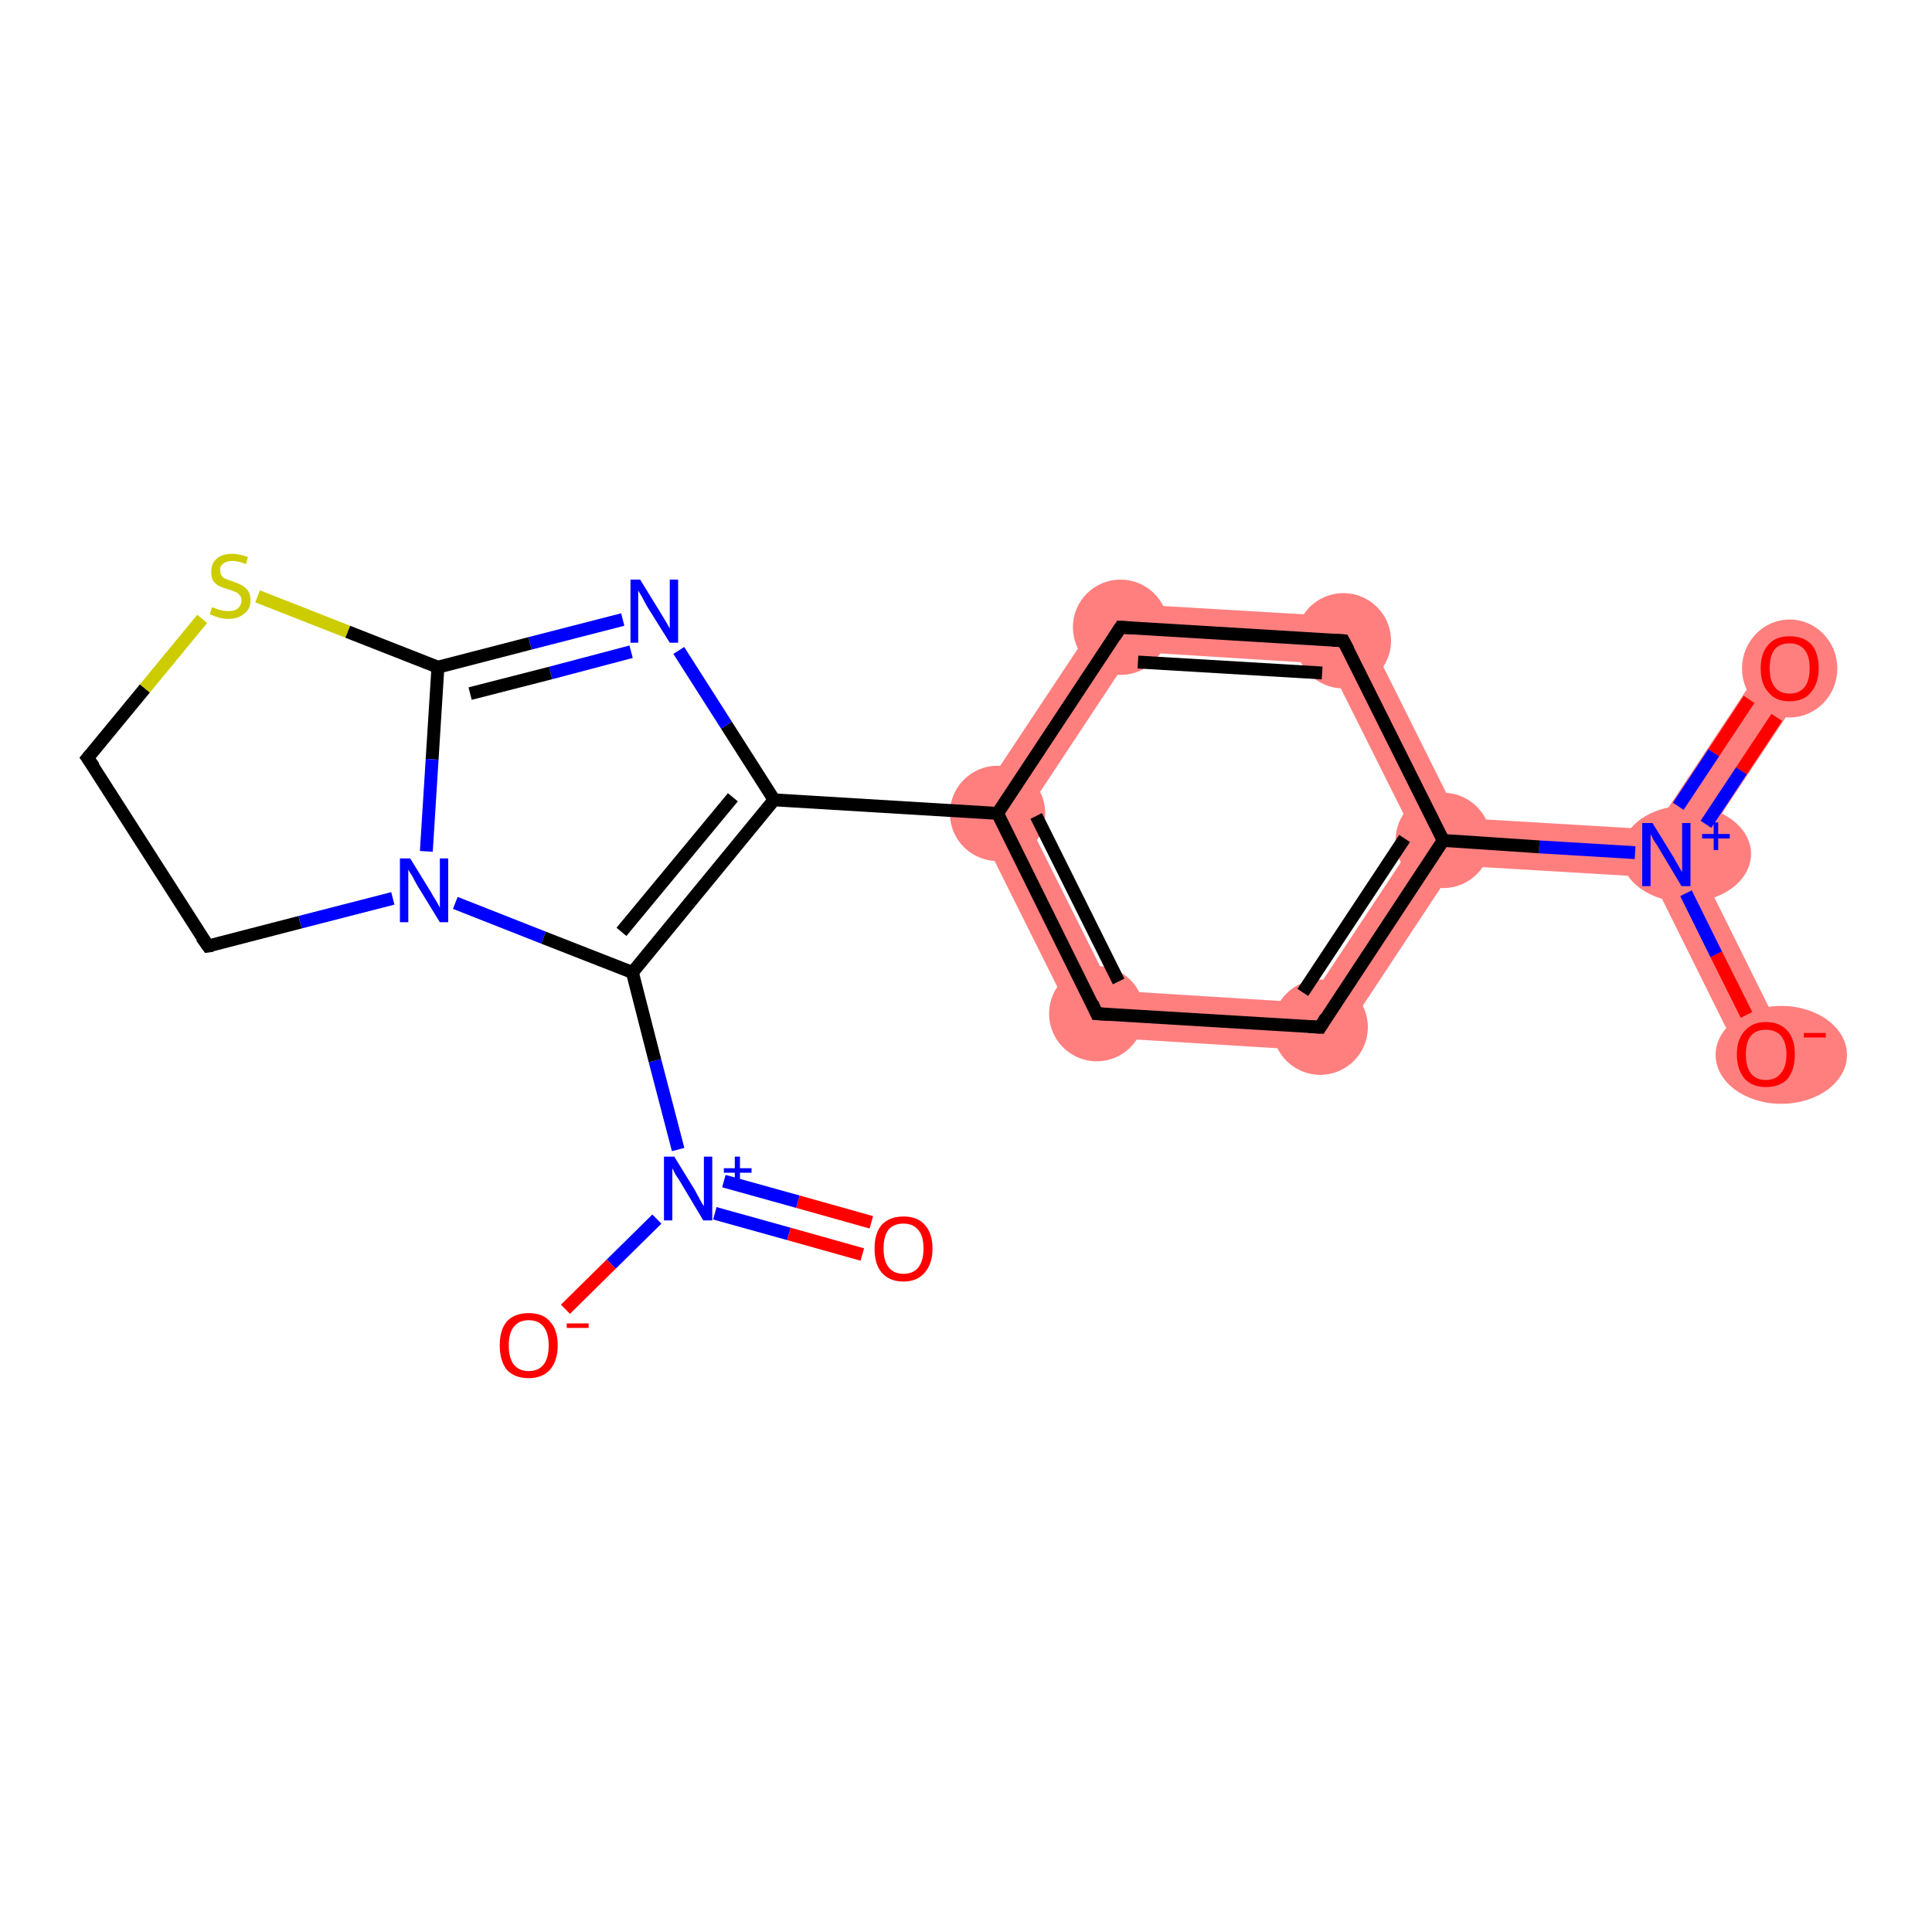 <?xml version='1.0' encoding='iso-8859-1'?>
<svg version='1.1' baseProfile='full'
              xmlns='http://www.w3.org/2000/svg'
                      xmlns:rdkit='http://www.rdkit.org/xml'
                      xmlns:xlink='http://www.w3.org/1999/xlink'
                  xml:space='preserve'
width='300px' height='300px' viewBox='0 0 300 300'>
<!-- END OF HEADER -->
<rect style='opacity:1.0;fill:#FFFFFF;stroke:none' width='300.0' height='300.0' x='0.0' y='0.0'> </rect>
<path class='bond-0 atom-0 atom-1' d='M 274.8,101.7 L 281.0,105.8 L 263.0,132.9 L 258.8,132.7 L 256.8,128.8 Z' style='fill:#FF7F7F;fill-rule:evenodd;fill-opacity:1;stroke:#FF7F7F;stroke-width:0.0px;stroke-linecap:butt;stroke-linejoin:miter;stroke-opacity:1;' />
<path class='bond-1 atom-1 atom-2' d='M 258.8,132.7 L 263.0,132.9 L 277.5,162.1 L 270.9,165.4 L 256.4,136.2 Z' style='fill:#FF7F7F;fill-rule:evenodd;fill-opacity:1;stroke:#FF7F7F;stroke-width:0.0px;stroke-linecap:butt;stroke-linejoin:miter;stroke-opacity:1;' />
<path class='bond-2 atom-1 atom-3' d='M 226.5,127.0 L 256.8,128.8 L 258.8,132.7 L 256.4,136.2 L 226.0,134.4 L 224.1,130.5 Z' style='fill:#FF7F7F;fill-rule:evenodd;fill-opacity:1;stroke:#FF7F7F;stroke-width:0.0px;stroke-linecap:butt;stroke-linejoin:miter;stroke-opacity:1;' />
<path class='bond-3 atom-3 atom-4' d='M 219.9,130.3 L 224.1,130.5 L 226.0,134.4 L 206.9,163.3 L 203.1,155.7 Z' style='fill:#FF7F7F;fill-rule:evenodd;fill-opacity:1;stroke:#FF7F7F;stroke-width:0.0px;stroke-linecap:butt;stroke-linejoin:miter;stroke-opacity:1;' />
<path class='bond-19 atom-3 atom-19' d='M 211.0,95.9 L 226.5,127.0 L 224.1,130.5 L 219.9,130.3 L 206.3,103.1 Z' style='fill:#FF7F7F;fill-rule:evenodd;fill-opacity:1;stroke:#FF7F7F;stroke-width:0.0px;stroke-linecap:butt;stroke-linejoin:miter;stroke-opacity:1;' />
<path class='bond-4 atom-4 atom-5' d='M 172.7,153.8 L 203.1,155.7 L 206.9,163.3 L 168.0,160.9 Z' style='fill:#FF7F7F;fill-rule:evenodd;fill-opacity:1;stroke:#FF7F7F;stroke-width:0.0px;stroke-linecap:butt;stroke-linejoin:miter;stroke-opacity:1;' />
<path class='bond-5 atom-5 atom-6' d='M 150.6,126.0 L 159.1,126.6 L 172.7,153.8 L 168.0,160.9 Z' style='fill:#FF7F7F;fill-rule:evenodd;fill-opacity:1;stroke:#FF7F7F;stroke-width:0.0px;stroke-linecap:butt;stroke-linejoin:miter;stroke-opacity:1;' />
<path class='bond-17 atom-6 atom-18' d='M 172.1,93.6 L 175.9,101.2 L 159.1,126.6 L 150.6,126.0 Z' style='fill:#FF7F7F;fill-rule:evenodd;fill-opacity:1;stroke:#FF7F7F;stroke-width:0.0px;stroke-linecap:butt;stroke-linejoin:miter;stroke-opacity:1;' />
<path class='bond-18 atom-18 atom-19' d='M 172.1,93.6 L 211.0,95.9 L 206.3,103.1 L 175.9,101.2 Z' style='fill:#FF7F7F;fill-rule:evenodd;fill-opacity:1;stroke:#FF7F7F;stroke-width:0.0px;stroke-linecap:butt;stroke-linejoin:miter;stroke-opacity:1;' />
<ellipse cx='277.9' cy='103.8' rx='6.9' ry='7.1' class='atom-0'  style='fill:#FF7F7F;fill-rule:evenodd;stroke:#FF7F7F;stroke-width:1.0px;stroke-linecap:butt;stroke-linejoin:miter;stroke-opacity:1' />
<ellipse cx='261.8' cy='132.6' rx='9.6' ry='7.0' class='atom-1'  style='fill:#FF7F7F;fill-rule:evenodd;stroke:#FF7F7F;stroke-width:1.0px;stroke-linecap:butt;stroke-linejoin:miter;stroke-opacity:1' />
<ellipse cx='276.6' cy='163.8' rx='9.7' ry='7.1' class='atom-2'  style='fill:#FF7F7F;fill-rule:evenodd;stroke:#FF7F7F;stroke-width:1.0px;stroke-linecap:butt;stroke-linejoin:miter;stroke-opacity:1' />
<ellipse cx='224.1' cy='130.5' rx='6.9' ry='6.9' class='atom-3'  style='fill:#FF7F7F;fill-rule:evenodd;stroke:#FF7F7F;stroke-width:1.0px;stroke-linecap:butt;stroke-linejoin:miter;stroke-opacity:1' />
<ellipse cx='205.0' cy='159.5' rx='6.9' ry='6.9' class='atom-4'  style='fill:#FF7F7F;fill-rule:evenodd;stroke:#FF7F7F;stroke-width:1.0px;stroke-linecap:butt;stroke-linejoin:miter;stroke-opacity:1' />
<ellipse cx='170.3' cy='157.4' rx='6.9' ry='6.9' class='atom-5'  style='fill:#FF7F7F;fill-rule:evenodd;stroke:#FF7F7F;stroke-width:1.0px;stroke-linecap:butt;stroke-linejoin:miter;stroke-opacity:1' />
<ellipse cx='154.9' cy='126.3' rx='6.9' ry='6.9' class='atom-6'  style='fill:#FF7F7F;fill-rule:evenodd;stroke:#FF7F7F;stroke-width:1.0px;stroke-linecap:butt;stroke-linejoin:miter;stroke-opacity:1' />
<ellipse cx='174.0' cy='97.4' rx='6.9' ry='6.9' class='atom-18'  style='fill:#FF7F7F;fill-rule:evenodd;stroke:#FF7F7F;stroke-width:1.0px;stroke-linecap:butt;stroke-linejoin:miter;stroke-opacity:1' />
<ellipse cx='208.6' cy='99.5' rx='6.9' ry='6.9' class='atom-19'  style='fill:#FF7F7F;fill-rule:evenodd;stroke:#FF7F7F;stroke-width:1.0px;stroke-linecap:butt;stroke-linejoin:miter;stroke-opacity:1' />
<path class='bond-0 atom-0 atom-1' d='M 275.9,111.4 L 270.4,119.7' style='fill:none;fill-rule:evenodd;stroke:#FF0000;stroke-width:2.0px;stroke-linecap:butt;stroke-linejoin:miter;stroke-opacity:1' />
<path class='bond-0 atom-0 atom-1' d='M 270.4,119.7 L 264.9,128.0' style='fill:none;fill-rule:evenodd;stroke:#0000FF;stroke-width:2.0px;stroke-linecap:butt;stroke-linejoin:miter;stroke-opacity:1' />
<path class='bond-0 atom-0 atom-1' d='M 271.6,108.6 L 266.1,116.9' style='fill:none;fill-rule:evenodd;stroke:#FF0000;stroke-width:2.0px;stroke-linecap:butt;stroke-linejoin:miter;stroke-opacity:1' />
<path class='bond-0 atom-0 atom-1' d='M 266.1,116.9 L 260.6,125.2' style='fill:none;fill-rule:evenodd;stroke:#0000FF;stroke-width:2.0px;stroke-linecap:butt;stroke-linejoin:miter;stroke-opacity:1' />
<path class='bond-1 atom-1 atom-2' d='M 261.8,138.7 L 266.5,148.2' style='fill:none;fill-rule:evenodd;stroke:#0000FF;stroke-width:2.0px;stroke-linecap:butt;stroke-linejoin:miter;stroke-opacity:1' />
<path class='bond-1 atom-1 atom-2' d='M 266.5,148.2 L 271.2,157.6' style='fill:none;fill-rule:evenodd;stroke:#FF0000;stroke-width:2.0px;stroke-linecap:butt;stroke-linejoin:miter;stroke-opacity:1' />
<path class='bond-2 atom-1 atom-3' d='M 253.9,132.4 L 239.0,131.5' style='fill:none;fill-rule:evenodd;stroke:#0000FF;stroke-width:2.0px;stroke-linecap:butt;stroke-linejoin:miter;stroke-opacity:1' />
<path class='bond-2 atom-1 atom-3' d='M 239.0,131.5 L 224.1,130.5' style='fill:none;fill-rule:evenodd;stroke:#000000;stroke-width:2.0px;stroke-linecap:butt;stroke-linejoin:miter;stroke-opacity:1' />
<path class='bond-3 atom-3 atom-4' d='M 224.1,130.5 L 205.0,159.5' style='fill:none;fill-rule:evenodd;stroke:#000000;stroke-width:2.0px;stroke-linecap:butt;stroke-linejoin:miter;stroke-opacity:1' />
<path class='bond-3 atom-3 atom-4' d='M 218.1,130.2 L 202.3,154.1' style='fill:none;fill-rule:evenodd;stroke:#000000;stroke-width:2.0px;stroke-linecap:butt;stroke-linejoin:miter;stroke-opacity:1' />
<path class='bond-4 atom-4 atom-5' d='M 205.0,159.5 L 170.3,157.4' style='fill:none;fill-rule:evenodd;stroke:#000000;stroke-width:2.0px;stroke-linecap:butt;stroke-linejoin:miter;stroke-opacity:1' />
<path class='bond-5 atom-5 atom-6' d='M 170.3,157.4 L 154.9,126.3' style='fill:none;fill-rule:evenodd;stroke:#000000;stroke-width:2.0px;stroke-linecap:butt;stroke-linejoin:miter;stroke-opacity:1' />
<path class='bond-5 atom-5 atom-6' d='M 173.7,152.4 L 160.9,126.7' style='fill:none;fill-rule:evenodd;stroke:#000000;stroke-width:2.0px;stroke-linecap:butt;stroke-linejoin:miter;stroke-opacity:1' />
<path class='bond-6 atom-6 atom-7' d='M 154.9,126.3 L 120.2,124.2' style='fill:none;fill-rule:evenodd;stroke:#000000;stroke-width:2.0px;stroke-linecap:butt;stroke-linejoin:miter;stroke-opacity:1' />
<path class='bond-7 atom-7 atom-8' d='M 120.2,124.2 L 112.8,112.6' style='fill:none;fill-rule:evenodd;stroke:#000000;stroke-width:2.0px;stroke-linecap:butt;stroke-linejoin:miter;stroke-opacity:1' />
<path class='bond-7 atom-7 atom-8' d='M 112.8,112.6 L 105.4,101.0' style='fill:none;fill-rule:evenodd;stroke:#0000FF;stroke-width:2.0px;stroke-linecap:butt;stroke-linejoin:miter;stroke-opacity:1' />
<path class='bond-8 atom-8 atom-9' d='M 96.7,96.2 L 82.3,99.9' style='fill:none;fill-rule:evenodd;stroke:#0000FF;stroke-width:2.0px;stroke-linecap:butt;stroke-linejoin:miter;stroke-opacity:1' />
<path class='bond-8 atom-8 atom-9' d='M 82.3,99.9 L 68.0,103.6' style='fill:none;fill-rule:evenodd;stroke:#000000;stroke-width:2.0px;stroke-linecap:butt;stroke-linejoin:miter;stroke-opacity:1' />
<path class='bond-8 atom-8 atom-9' d='M 98.0,101.2 L 85.5,104.5' style='fill:none;fill-rule:evenodd;stroke:#0000FF;stroke-width:2.0px;stroke-linecap:butt;stroke-linejoin:miter;stroke-opacity:1' />
<path class='bond-8 atom-8 atom-9' d='M 85.5,104.5 L 73.0,107.7' style='fill:none;fill-rule:evenodd;stroke:#000000;stroke-width:2.0px;stroke-linecap:butt;stroke-linejoin:miter;stroke-opacity:1' />
<path class='bond-9 atom-9 atom-10' d='M 68.0,103.6 L 67.1,117.9' style='fill:none;fill-rule:evenodd;stroke:#000000;stroke-width:2.0px;stroke-linecap:butt;stroke-linejoin:miter;stroke-opacity:1' />
<path class='bond-9 atom-9 atom-10' d='M 67.1,117.9 L 66.2,132.2' style='fill:none;fill-rule:evenodd;stroke:#0000FF;stroke-width:2.0px;stroke-linecap:butt;stroke-linejoin:miter;stroke-opacity:1' />
<path class='bond-10 atom-10 atom-11' d='M 70.7,140.2 L 84.4,145.6' style='fill:none;fill-rule:evenodd;stroke:#0000FF;stroke-width:2.0px;stroke-linecap:butt;stroke-linejoin:miter;stroke-opacity:1' />
<path class='bond-10 atom-10 atom-11' d='M 84.4,145.6 L 98.2,151.0' style='fill:none;fill-rule:evenodd;stroke:#000000;stroke-width:2.0px;stroke-linecap:butt;stroke-linejoin:miter;stroke-opacity:1' />
<path class='bond-11 atom-11 atom-12' d='M 98.2,151.0 L 101.7,164.7' style='fill:none;fill-rule:evenodd;stroke:#000000;stroke-width:2.0px;stroke-linecap:butt;stroke-linejoin:miter;stroke-opacity:1' />
<path class='bond-11 atom-11 atom-12' d='M 101.7,164.7 L 105.3,178.5' style='fill:none;fill-rule:evenodd;stroke:#0000FF;stroke-width:2.0px;stroke-linecap:butt;stroke-linejoin:miter;stroke-opacity:1' />
<path class='bond-12 atom-12 atom-13' d='M 111.0,188.4 L 122.5,191.6' style='fill:none;fill-rule:evenodd;stroke:#0000FF;stroke-width:2.0px;stroke-linecap:butt;stroke-linejoin:miter;stroke-opacity:1' />
<path class='bond-12 atom-12 atom-13' d='M 122.5,191.6 L 133.9,194.8' style='fill:none;fill-rule:evenodd;stroke:#FF0000;stroke-width:2.0px;stroke-linecap:butt;stroke-linejoin:miter;stroke-opacity:1' />
<path class='bond-12 atom-12 atom-13' d='M 112.4,183.4 L 123.9,186.6' style='fill:none;fill-rule:evenodd;stroke:#0000FF;stroke-width:2.0px;stroke-linecap:butt;stroke-linejoin:miter;stroke-opacity:1' />
<path class='bond-12 atom-12 atom-13' d='M 123.9,186.6 L 135.3,189.8' style='fill:none;fill-rule:evenodd;stroke:#FF0000;stroke-width:2.0px;stroke-linecap:butt;stroke-linejoin:miter;stroke-opacity:1' />
<path class='bond-13 atom-12 atom-14' d='M 102.0,189.3 L 94.9,196.3' style='fill:none;fill-rule:evenodd;stroke:#0000FF;stroke-width:2.0px;stroke-linecap:butt;stroke-linejoin:miter;stroke-opacity:1' />
<path class='bond-13 atom-12 atom-14' d='M 94.9,196.3 L 87.8,203.3' style='fill:none;fill-rule:evenodd;stroke:#FF0000;stroke-width:2.0px;stroke-linecap:butt;stroke-linejoin:miter;stroke-opacity:1' />
<path class='bond-14 atom-10 atom-15' d='M 61.0,139.5 L 46.6,143.2' style='fill:none;fill-rule:evenodd;stroke:#0000FF;stroke-width:2.0px;stroke-linecap:butt;stroke-linejoin:miter;stroke-opacity:1' />
<path class='bond-14 atom-10 atom-15' d='M 46.6,143.2 L 32.3,146.9' style='fill:none;fill-rule:evenodd;stroke:#000000;stroke-width:2.0px;stroke-linecap:butt;stroke-linejoin:miter;stroke-opacity:1' />
<path class='bond-15 atom-15 atom-16' d='M 32.3,146.9 L 13.6,117.7' style='fill:none;fill-rule:evenodd;stroke:#000000;stroke-width:2.0px;stroke-linecap:butt;stroke-linejoin:miter;stroke-opacity:1' />
<path class='bond-16 atom-16 atom-17' d='M 13.6,117.7 L 22.5,106.9' style='fill:none;fill-rule:evenodd;stroke:#000000;stroke-width:2.0px;stroke-linecap:butt;stroke-linejoin:miter;stroke-opacity:1' />
<path class='bond-16 atom-16 atom-17' d='M 22.5,106.9 L 31.4,96.1' style='fill:none;fill-rule:evenodd;stroke:#CCCC00;stroke-width:2.0px;stroke-linecap:butt;stroke-linejoin:miter;stroke-opacity:1' />
<path class='bond-17 atom-6 atom-18' d='M 154.9,126.3 L 174.0,97.4' style='fill:none;fill-rule:evenodd;stroke:#000000;stroke-width:2.0px;stroke-linecap:butt;stroke-linejoin:miter;stroke-opacity:1' />
<path class='bond-18 atom-18 atom-19' d='M 174.0,97.4 L 208.6,99.5' style='fill:none;fill-rule:evenodd;stroke:#000000;stroke-width:2.0px;stroke-linecap:butt;stroke-linejoin:miter;stroke-opacity:1' />
<path class='bond-18 atom-18 atom-19' d='M 176.7,102.8 L 205.3,104.5' style='fill:none;fill-rule:evenodd;stroke:#000000;stroke-width:2.0px;stroke-linecap:butt;stroke-linejoin:miter;stroke-opacity:1' />
<path class='bond-19 atom-19 atom-3' d='M 208.6,99.5 L 224.1,130.5' style='fill:none;fill-rule:evenodd;stroke:#000000;stroke-width:2.0px;stroke-linecap:butt;stroke-linejoin:miter;stroke-opacity:1' />
<path class='bond-20 atom-11 atom-7' d='M 98.2,151.0 L 120.2,124.2' style='fill:none;fill-rule:evenodd;stroke:#000000;stroke-width:2.0px;stroke-linecap:butt;stroke-linejoin:miter;stroke-opacity:1' />
<path class='bond-20 atom-11 atom-7' d='M 96.5,144.7 L 113.8,123.8' style='fill:none;fill-rule:evenodd;stroke:#000000;stroke-width:2.0px;stroke-linecap:butt;stroke-linejoin:miter;stroke-opacity:1' />
<path class='bond-21 atom-17 atom-9' d='M 40.0,92.6 L 54.0,98.1' style='fill:none;fill-rule:evenodd;stroke:#CCCC00;stroke-width:2.0px;stroke-linecap:butt;stroke-linejoin:miter;stroke-opacity:1' />
<path class='bond-21 atom-17 atom-9' d='M 54.0,98.1 L 68.0,103.6' style='fill:none;fill-rule:evenodd;stroke:#000000;stroke-width:2.0px;stroke-linecap:butt;stroke-linejoin:miter;stroke-opacity:1' />
<path d='M 205.9,158.0 L 205.0,159.5 L 203.2,159.4' style='fill:none;stroke:#000000;stroke-width:2.0px;stroke-linecap:butt;stroke-linejoin:miter;stroke-opacity:1;' />
<path d='M 172.1,157.5 L 170.3,157.4 L 169.6,155.8' style='fill:none;stroke:#000000;stroke-width:2.0px;stroke-linecap:butt;stroke-linejoin:miter;stroke-opacity:1;' />
<path d='M 33.0,146.8 L 32.3,146.9 L 31.3,145.5' style='fill:none;stroke:#000000;stroke-width:2.0px;stroke-linecap:butt;stroke-linejoin:miter;stroke-opacity:1;' />
<path d='M 14.6,119.1 L 13.6,117.7 L 14.1,117.1' style='fill:none;stroke:#000000;stroke-width:2.0px;stroke-linecap:butt;stroke-linejoin:miter;stroke-opacity:1;' />
<path d='M 173.1,98.8 L 174.0,97.4 L 175.7,97.5' style='fill:none;stroke:#000000;stroke-width:2.0px;stroke-linecap:butt;stroke-linejoin:miter;stroke-opacity:1;' />
<path d='M 206.9,99.4 L 208.6,99.5 L 209.4,101.0' style='fill:none;stroke:#000000;stroke-width:2.0px;stroke-linecap:butt;stroke-linejoin:miter;stroke-opacity:1;' />
<path class='atom-0' d='M 273.4 103.8
Q 273.4 101.4, 274.6 100.1
Q 275.7 98.8, 277.9 98.8
Q 280.1 98.8, 281.3 100.1
Q 282.4 101.4, 282.4 103.8
Q 282.4 106.1, 281.2 107.5
Q 280.1 108.9, 277.9 108.9
Q 275.7 108.9, 274.6 107.5
Q 273.4 106.2, 273.4 103.8
M 277.9 107.7
Q 279.4 107.7, 280.2 106.7
Q 281.0 105.7, 281.0 103.8
Q 281.0 101.8, 280.2 100.9
Q 279.4 99.9, 277.9 99.9
Q 276.4 99.9, 275.6 100.8
Q 274.8 101.8, 274.8 103.8
Q 274.8 105.7, 275.6 106.7
Q 276.4 107.7, 277.9 107.7
' fill='#FF0000'/>
<path class='atom-1' d='M 256.6 127.8
L 259.8 133.0
Q 260.1 133.5, 260.6 134.4
Q 261.1 135.3, 261.2 135.4
L 261.2 127.8
L 262.5 127.8
L 262.5 137.6
L 261.1 137.6
L 257.7 131.9
Q 257.3 131.2, 256.8 130.5
Q 256.4 129.7, 256.3 129.5
L 256.3 137.6
L 255.0 137.6
L 255.0 127.8
L 256.6 127.8
' fill='#0000FF'/>
<path class='atom-1' d='M 264.3 129.5
L 266.1 129.5
L 266.1 127.7
L 266.8 127.7
L 266.8 129.5
L 268.6 129.5
L 268.6 130.2
L 266.8 130.2
L 266.8 132.0
L 266.1 132.0
L 266.1 130.2
L 264.3 130.2
L 264.3 129.5
' fill='#0000FF'/>
<path class='atom-2' d='M 269.7 163.7
Q 269.7 161.4, 270.9 160.1
Q 272.1 158.7, 274.2 158.7
Q 276.4 158.7, 277.6 160.1
Q 278.7 161.4, 278.7 163.7
Q 278.7 166.1, 277.6 167.5
Q 276.4 168.8, 274.2 168.8
Q 272.1 168.8, 270.9 167.5
Q 269.7 166.1, 269.7 163.7
M 274.2 167.7
Q 275.7 167.7, 276.5 166.7
Q 277.4 165.7, 277.4 163.7
Q 277.4 161.8, 276.5 160.8
Q 275.7 159.9, 274.2 159.9
Q 272.7 159.9, 271.9 160.8
Q 271.1 161.8, 271.1 163.7
Q 271.1 165.7, 271.9 166.7
Q 272.7 167.7, 274.2 167.7
' fill='#FF0000'/>
<path class='atom-2' d='M 280.1 160.4
L 283.5 160.4
L 283.5 161.1
L 280.1 161.1
L 280.1 160.4
' fill='#FF0000'/>
<path class='atom-8' d='M 99.4 90.0
L 102.6 95.2
Q 102.9 95.7, 103.5 96.7
Q 104.0 97.6, 104.0 97.6
L 104.0 90.0
L 105.3 90.0
L 105.3 99.8
L 104.0 99.8
L 100.5 94.2
Q 100.1 93.5, 99.7 92.7
Q 99.3 92.0, 99.1 91.7
L 99.1 99.8
L 97.9 99.8
L 97.9 90.0
L 99.4 90.0
' fill='#0000FF'/>
<path class='atom-10' d='M 63.7 133.3
L 66.9 138.5
Q 67.2 139.1, 67.8 140.0
Q 68.3 140.9, 68.3 141.0
L 68.3 133.3
L 69.6 133.3
L 69.6 143.2
L 68.3 143.2
L 64.8 137.5
Q 64.4 136.8, 64.0 136.0
Q 63.5 135.3, 63.4 135.0
L 63.4 143.2
L 62.1 143.2
L 62.1 133.3
L 63.7 133.3
' fill='#0000FF'/>
<path class='atom-12' d='M 104.7 179.6
L 107.9 184.8
Q 108.2 185.4, 108.7 186.3
Q 109.2 187.2, 109.3 187.3
L 109.3 179.6
L 110.6 179.6
L 110.6 189.5
L 109.2 189.5
L 105.8 183.8
Q 105.4 183.1, 104.9 182.4
Q 104.5 181.6, 104.4 181.4
L 104.4 189.5
L 103.1 189.5
L 103.1 179.6
L 104.7 179.6
' fill='#0000FF'/>
<path class='atom-12' d='M 112.4 181.4
L 114.1 181.4
L 114.1 179.6
L 114.9 179.6
L 114.9 181.4
L 116.7 181.4
L 116.7 182.1
L 114.9 182.1
L 114.9 183.9
L 114.1 183.9
L 114.1 182.1
L 112.4 182.1
L 112.4 181.4
' fill='#0000FF'/>
<path class='atom-13' d='M 135.8 193.9
Q 135.8 191.5, 136.9 190.2
Q 138.1 188.9, 140.3 188.9
Q 142.5 188.9, 143.6 190.2
Q 144.8 191.5, 144.8 193.9
Q 144.8 196.2, 143.6 197.6
Q 142.4 199.0, 140.3 199.0
Q 138.1 199.0, 136.9 197.6
Q 135.8 196.3, 135.8 193.9
M 140.3 197.8
Q 141.8 197.8, 142.6 196.8
Q 143.4 195.8, 143.4 193.9
Q 143.4 191.9, 142.6 191.0
Q 141.8 190.0, 140.3 190.0
Q 138.8 190.0, 138.0 190.9
Q 137.2 191.9, 137.2 193.9
Q 137.2 195.8, 138.0 196.8
Q 138.8 197.8, 140.3 197.8
' fill='#FF0000'/>
<path class='atom-14' d='M 77.6 208.9
Q 77.6 206.5, 78.7 205.2
Q 79.9 203.9, 82.1 203.9
Q 84.3 203.9, 85.4 205.2
Q 86.6 206.5, 86.6 208.9
Q 86.6 211.3, 85.4 212.7
Q 84.2 214.0, 82.1 214.0
Q 79.9 214.0, 78.7 212.7
Q 77.6 211.3, 77.6 208.9
M 82.1 212.9
Q 83.6 212.9, 84.4 211.9
Q 85.2 210.9, 85.2 208.9
Q 85.2 207.0, 84.4 206.0
Q 83.6 205.0, 82.1 205.0
Q 80.6 205.0, 79.8 206.0
Q 79.0 207.0, 79.0 208.9
Q 79.0 210.9, 79.8 211.9
Q 80.6 212.9, 82.1 212.9
' fill='#FF0000'/>
<path class='atom-14' d='M 88.0 205.5
L 91.4 205.5
L 91.4 206.2
L 88.0 206.2
L 88.0 205.5
' fill='#FF0000'/>
<path class='atom-17' d='M 32.9 94.3
Q 33.0 94.3, 33.5 94.5
Q 34.0 94.7, 34.5 94.8
Q 35.0 94.9, 35.5 94.9
Q 36.4 94.9, 36.9 94.5
Q 37.5 94.0, 37.5 93.2
Q 37.5 92.7, 37.2 92.4
Q 36.9 92.0, 36.5 91.9
Q 36.1 91.7, 35.4 91.5
Q 34.5 91.2, 34.0 91.0
Q 33.5 90.7, 33.1 90.2
Q 32.8 89.7, 32.8 88.8
Q 32.8 87.5, 33.6 86.8
Q 34.4 86.0, 36.1 86.0
Q 37.2 86.0, 38.5 86.5
L 38.2 87.6
Q 37.0 87.1, 36.2 87.1
Q 35.2 87.1, 34.7 87.5
Q 34.1 87.9, 34.2 88.6
Q 34.2 89.1, 34.4 89.4
Q 34.7 89.8, 35.1 89.9
Q 35.5 90.1, 36.2 90.3
Q 37.0 90.6, 37.6 90.9
Q 38.1 91.2, 38.5 91.7
Q 38.9 92.3, 38.9 93.2
Q 38.9 94.6, 37.9 95.3
Q 37.0 96.1, 35.5 96.1
Q 34.7 96.1, 34.0 95.9
Q 33.3 95.7, 32.6 95.4
L 32.9 94.3
' fill='#CCCC00'/>
</svg>
